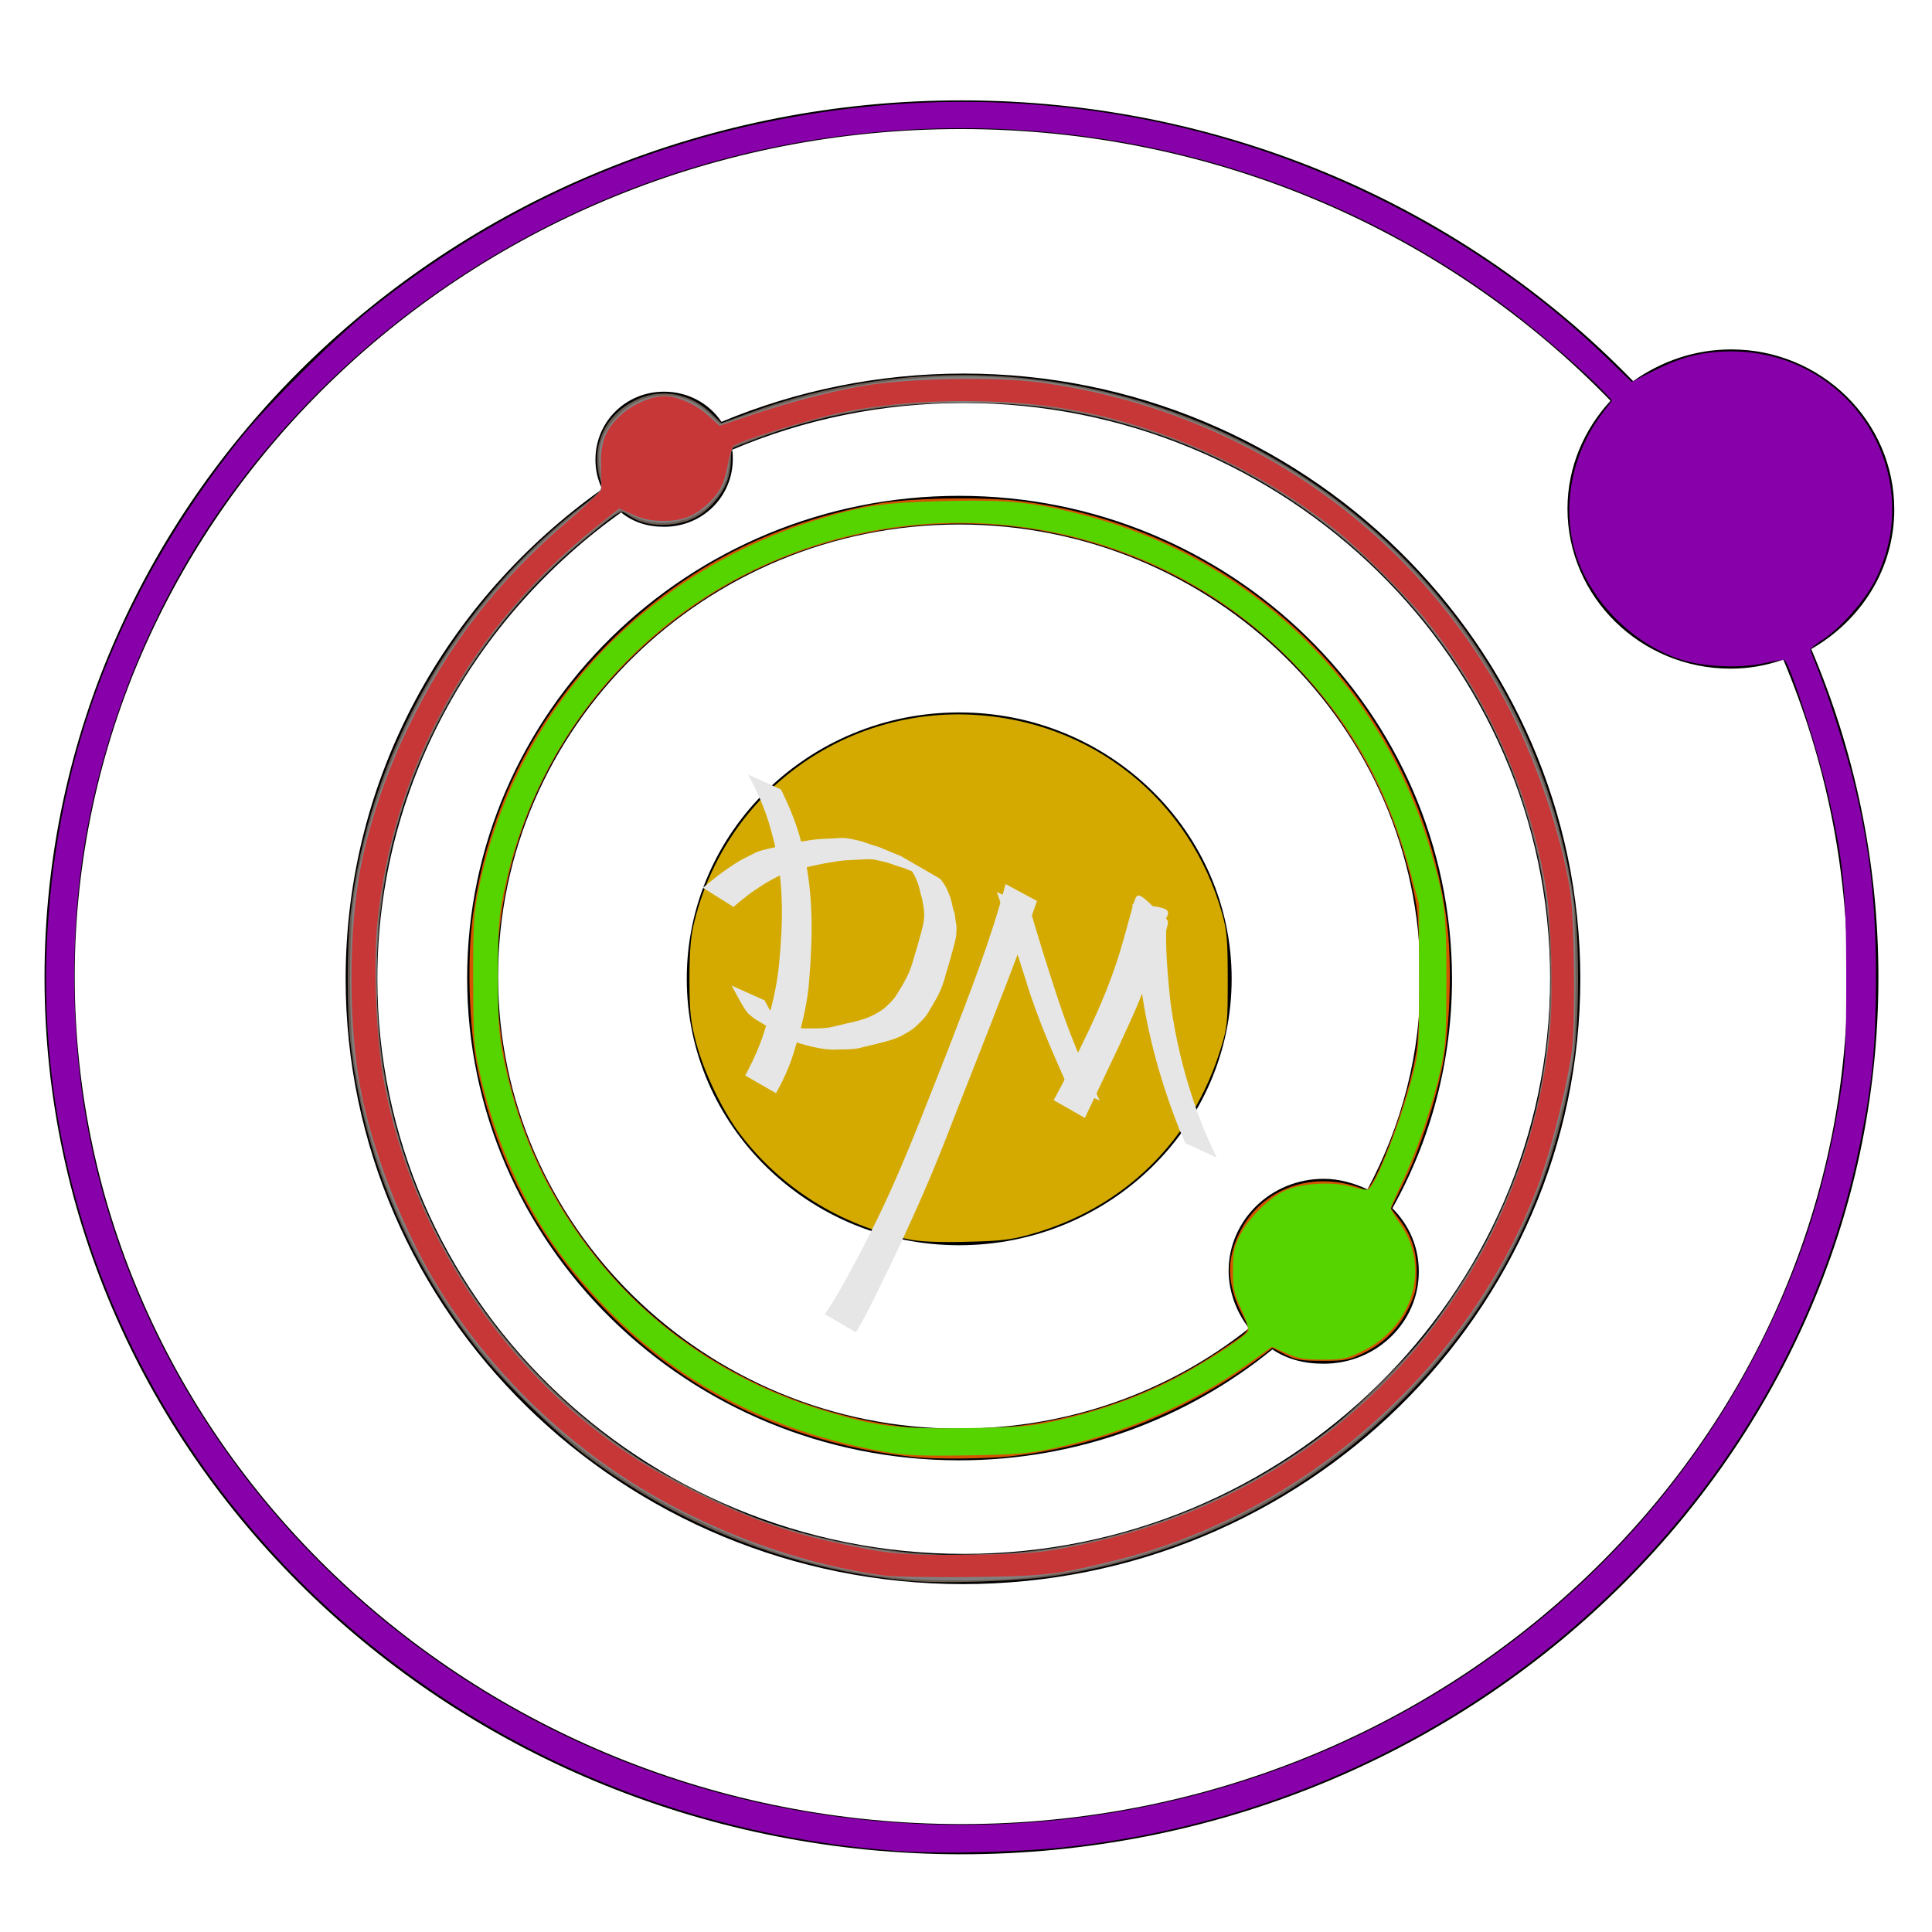 <?xml version="1.0" encoding="UTF-8" standalone="no"?>
<!-- Uploaded to: SVG Repo, www.svgrepo.com, Generator: SVG Repo Mixer Tools -->

<svg
   fill="#000000"
   height="800px"
   width="800px"
   version="1.2"
   id="Layer_1"
   viewBox="0 0 256 256"
   xml:space="preserve"
   sodipodi:docname="dm_logo_color"
   inkscape:version="1.2.2 (732a01da63, 2022-12-09, custom)"
   xmlns:inkscape="http://www.inkscape.org/namespaces/inkscape"
   xmlns:sodipodi="http://sodipodi.sourceforge.net/DTD/sodipodi-0.dtd"
   xmlns="http://www.w3.org/2000/svg"
   xmlns:svg="http://www.w3.org/2000/svg"><defs
   id="defs23" /><sodipodi:namedview
   id="namedview21"
   pagecolor="#ffffff"
   bordercolor="#000000"
   borderopacity="0.25"
   inkscape:showpageshadow="2"
   inkscape:pageopacity="0.0"
   inkscape:pagecheckerboard="0"
   inkscape:deskcolor="#d1d1d1"
   showgrid="false"
   inkscape:zoom="0.9725"
   inkscape:cx="592.28792"
   inkscape:cy="421.07969"
   inkscape:window-width="1744"
   inkscape:window-height="944"
   inkscape:window-x="0"
   inkscape:window-y="0"
   inkscape:window-maximized="1"
   inkscape:current-layer="Layer_1" />
<path
   d="M127.1,94.4c19.9,0,36.1,15.8,36.1,35.3s-16.2,35.3-36.1,35.3s-36.1-15.8-36.1-35.3S107.2,94.4,127.1,94.4z M127.1,65.7  c-36,0-65.2,28.7-65.2,63.9s29.2,63.9,65.2,63.9c15.7,0,30.2-5.5,41.5-14.7c1.9,1.3,4.2,1.9,6.8,1.9c7,0,12.6-5.5,12.6-12.2  c0-3.3-1.3-6.2-3.5-8.4c5.1-9.1,7.9-19.5,7.9-30.5C192.3,94.3,163.1,65.7,127.1,65.7z M181.2,157.6c-1.7-0.8-3.7-1.4-5.8-1.4  c-7,0-12.6,5.5-12.6,12.2c0,2.8,1.1,5.6,2.7,7.6c-10.4,8.3-23.8,13.3-38.4,13.3c-33.7,0-61.1-26.9-61.1-59.9s27.4-59.9,61.1-59.9  s61.1,26.9,61.1,59.9C188.3,139.6,185.7,149.2,181.2,157.6z M251,67.5c0-11.7-9.7-21.2-21.6-21.2c-4.9,0-9.3,1.6-13,4.2  c-22.2-22.9-53.9-37.2-89-37.2c-67,0-121.5,52.1-121.5,116.2s54.5,116.2,121.5,116.2s121.5-52.1,121.5-116.2  c0-15.4-3.2-30.1-8.9-43.5C246.6,82.2,251,75.4,251,67.5z M244.8,129.4c0,61.9-52.6,112.3-117.4,112.3S9.9,191.2,9.9,129.4  S62.6,17.1,127.3,17.1c34,0,64.6,13.8,86.1,36c-3.5,3.8-5.7,8.8-5.7,14.3c0,11.7,9.7,21.2,21.6,21.2c2.4,0,4.7-0.4,7-1.2  C241.8,100.5,244.8,114.6,244.8,129.4z M127.7,49.5c-11.4,0-22.3,2.3-32.1,6.4c-1.6-2.4-4.4-4-7.6-4c-5.1,0-9.1,4-9.1,9  c0,1.4,0.3,2.7,0.9,3.9c-20.6,14.6-34,38.2-34,64.9c0,44.2,36.7,80.2,81.8,80.2s81.8-36,81.8-80.2S172.7,49.5,127.7,49.5z   M127.7,205.9c-42.8,0-77.7-34.2-77.7-76.2c0-25.4,12.8-47.9,32.3-61.8c1.6,1.3,3.5,1.9,5.7,1.9c5.1,0,9.1-4,9.1-9  c0-0.4,0-0.8-0.1-1.2c9.4-4,19.8-6.2,30.7-6.2c42.8,0,77.7,34.2,77.7,76.2S170.5,205.9,127.7,205.9z"
   id="path18" />
<path
   style="fill:#d4aa00;stroke-width:1.028"
   d="m 375.961,513.118 c -28.141,-5.843 -52.722,-21.259 -69.616,-43.657 -7.18,-9.519 -14.879,-25.542 -18.059,-37.585 -2.333,-8.835 -2.725,-12.455 -2.783,-25.707 -0.047,-10.713 0.438,-17.637 1.589,-22.669 12.251,-53.594 60.513,-90.213 115.394,-87.553 49.453,2.396 90.444,35.098 103.665,82.703 1.9,6.843 2.218,10.697 2.227,27.005 0.009,17.838 -0.166,19.599 -2.818,28.278 -11.775,38.536 -40.31,66.445 -78.934,77.201 -8.192,2.281 -12.236,2.748 -26.625,3.071 -12.04,0.271 -19.02,-0.045 -24.039,-1.087 z"
   id="path678"
   transform="scale(0.32)" /><path
   style="fill:#d45500;stroke-width:1.028"
   d="m 379.434,603.415 c -49.982,-5.123 -93.218,-25.328 -127.015,-59.356 -28.41,-28.605 -46.363,-61.743 -54.557,-100.704 -3.685,-17.52 -4.578,-46.423 -1.996,-64.599 6.319,-44.476 26.283,-83.546 58.809,-115.093 29.998,-29.094 65.122,-46.935 108.331,-55.026 13.355,-2.501 45.011,-3.046 60.248,-1.038 92.435,12.181 163.81,82.691 175.824,173.692 2.181,16.519 1.479,42.745 -1.583,59.141 -2.813,15.067 -9.895,36.489 -16.394,49.592 l -5.145,10.374 3.429,4.492 c 5.171,6.774 7.253,13.152 7.216,22.103 -0.027,6.455 -0.551,8.801 -3.214,14.396 -4.049,8.507 -10.382,14.856 -18.862,18.912 -6.113,2.923 -7.562,3.195 -16.967,3.179 -9.038,-0.015 -10.915,-0.342 -15.503,-2.696 l -5.22,-2.679 -4.034,3.079 c -30.071,22.952 -67.064,37.763 -104.508,41.842 -9.318,1.015 -30.668,1.229 -38.858,0.39 z m 44.368,-13.25 c 29.667,-4.138 57.217,-14.538 81.145,-30.633 14.167,-9.529 13.119,-7.82 9.379,-15.293 -6.231,-12.453 -6.614,-22.138 -1.315,-33.3 9.109,-19.186 31.411,-26.963 52.304,-18.24 3.083,1.287 15.458,-30.392 19.944,-51.054 2.09,-9.625 2.344,-13.588 2.344,-36.504 0,-22.904 -0.255,-26.884 -2.342,-36.504 -16.469,-75.939 -73.647,-132.528 -149.583,-148.044 -49.082,-10.029 -102.322,0.069 -143.937,27.3 -96.884,63.397 -114.773,193.482 -38.524,280.127 29.748,33.803 73.46,56.602 120.088,62.633 11.504,1.488 38.171,1.23 50.494,-0.489 z"
   id="path818"
   transform="scale(0.32)" /><path
   style="fill:#6c5d53;stroke-width:1.028"
   d="m 375.659,654.478 c -48.297,-4.691 -93.865,-22.427 -132.984,-51.76 -12.644,-9.481 -32.989,-29.264 -43.508,-42.306 -30.33,-37.603 -48.887,-81.994 -54.165,-129.563 -1.346,-12.131 -1.325,-39.132 0.04,-51.711 7.21,-66.45 43.573,-130.173 97.422,-170.724 4.366,-3.288 7.292,-6.201 6.998,-6.968 -5.732,-14.937 -0.009,-29.391 14.269,-36.039 10.312,-4.802 22.317,-2.54 30.87,5.817 l 4.113,4.018 11.311,-4.177 c 93.497,-34.524 199.522,-11.305 270.324,59.2 38.433,38.272 62.927,86.909 71.239,141.458 2.489,16.336 2.487,50.521 -0.003,66.838 -8.426,55.206 -32.299,102.685 -71.091,141.389 -39.59,39.501 -88.58,64.202 -143.99,72.603 -15.406,2.336 -46.493,3.319 -60.845,1.925 z m 41.573,-11.307 c 49.278,-3.759 96.322,-22.037 134.439,-52.232 9.547,-7.563 27.867,-25.497 36.172,-35.41 9.999,-11.934 22.734,-31.592 29.819,-46.028 16.736,-34.101 24.28,-66.282 24.342,-103.846 0.046,-27.953 -3.431,-49.642 -12.136,-75.707 -23.462,-70.246 -80.964,-127.042 -152.747,-150.873 -26.012,-8.635 -49.639,-12.366 -78.149,-12.339 -31.956,0.03 -59.49,4.91 -86.869,15.395 l -9.275,3.552 -0.194,5.359 c -0.245,6.762 -2.422,11.977 -7.214,17.282 -4.991,5.524 -10.701,8.292 -18.377,8.908 -6.716,0.539 -12.48,-0.805 -16.983,-3.961 -3.199,-2.243 -2.728,-2.504 -17.901,9.916 -40.526,33.173 -70.553,82.336 -81.199,132.947 -5.981,28.431 -6.559,60.997 -1.595,89.759 10.96,63.502 48.663,120.433 104.388,157.628 11.965,7.986 36.833,20.514 51.004,25.694 18.677,6.827 43.316,12.123 64.677,13.9 14.431,1.201 22.627,1.213 37.798,0.056 z"
   id="path820"
   transform="scale(0.32)" /><path
   style="fill:#8800aa;stroke-width:1.028"
   d="M 373.265,766.571 C 303.775,761.774 239.077,740.03 182.519,702.464 74.596,630.782 12.816,511.239 19.566,387.154 23.692,311.32 49.884,243.787 99.109,182.066 110.347,167.975 138.715,139.817 153.728,127.853 203.465,88.214 259.049,62.228 320.338,49.96 c 67.357,-13.482 136.503,-9.405 200.722,11.833 54.038,17.872 104.418,47.949 143.476,85.656 l 11.072,10.689 9.497,-4.75 c 11.482,-5.743 19.972,-7.851 31.697,-7.872 49.386,-0.085 81.51,50.521 59.888,94.345 -4.225,8.563 -14.368,20.117 -22.005,25.066 -2.789,1.807 -5.071,3.607 -5.071,3.999 0,0.393 1.365,4.024 3.034,8.071 4.329,10.499 11.76,33.746 14.863,46.501 6.869,28.236 9.365,50.512 9.264,82.671 -0.088,28.139 -1.411,41.687 -6.574,67.352 -31.206,155.107 -166.273,274.304 -330.259,291.456 -18.93,1.98 -50.238,2.728 -66.677,1.593 z m 63.924,-12.886 c 126.495,-12.717 237.153,-87.65 292.256,-197.901 17.188,-34.39 27.219,-66.543 33.203,-106.427 1.491,-9.936 1.848,-18.749 1.836,-45.244 -0.017,-35.449 -1.138,-46.928 -7.221,-73.97 -4.064,-18.062 -15.685,-54.204 -18.255,-56.775 -0.296,-0.296 -4.103,0.255 -8.46,1.224 -10.045,2.235 -24.844,1.612 -34.404,-1.448 -21.285,-6.813 -39.712,-26.42 -44.694,-47.555 -4.356,-18.48 0.084,-38.665 11.956,-54.35 l 4.106,-5.425 -3.421,-3.602 C 656.284,153.994 637.177,137.415 624.632,127.973 543.775,67.117 440.916,41.87 338.334,57.7 239.666,72.926 150.748,127.473 93.256,208.046 63.988,249.063 43.374,299.105 35.045,349.35 c -6.048,36.488 -5.712,79.246 0.908,115.62 25.576,140.527 139.922,253.785 285.832,283.111 37.653,7.568 76.909,9.474 115.404,5.604 z"
   id="path960"
   transform="scale(0.32)" /><path
   style="fill:#808080;stroke-width:1.028"
   d="m 362.71,652.335 c -27.808,-4.195 -50.638,-11.43 -77.363,-24.516 -75.289,-36.867 -126.791,-107.156 -138.768,-189.391 -2.163,-14.854 -2.15,-51.324 0.025,-66.917 4.811,-34.495 18.863,-70.8 39.339,-101.641 15.297,-23.04 32.519,-41.704 55.188,-59.809 8.902,-7.109 8.523,-6.205 7.122,-17.01 -0.989,-7.628 0.98,-13.713 6.383,-19.723 11.011,-12.247 27.921,-12.831 39.684,-1.371 l 3.832,3.733 17.319,-5.807 c 67.315,-22.569 135.858,-17.808 199.124,13.829 72.857,36.434 123.043,105.387 136.462,187.494 1.8,11.015 1.811,56.754 0.015,67.866 -2.166,13.406 -8.29,37.232 -12.687,49.357 -32.852,90.595 -119.293,156.71 -215.764,165.029 -18.834,1.624 -44.933,1.134 -59.913,-1.126 z m 77.393,-11.56 c 90.49,-15.802 162.235,-76.946 190.82,-162.626 12.257,-36.739 14.89,-81.33 7.073,-119.794 -18.346,-90.276 -88.83,-162.842 -179.839,-185.148 -20.498,-5.024 -33.569,-6.474 -58.672,-6.509 -23.823,-0.033 -34.006,0.934 -54.201,5.144 -10.581,2.206 -36.066,10.14 -40.925,12.74 -1.212,0.648 -1.943,2.838 -2.396,7.173 -0.737,7.048 -2.33,10.654 -7.117,16.106 -7.588,8.643 -21.808,11.224 -32.494,5.899 l -5.403,-2.692 -3.681,2.619 c -9.213,6.555 -27.127,22.666 -35.091,31.558 -34.312,38.313 -53.953,80.38 -60.973,130.591 -1.876,13.416 -1.596,47.558 0.51,62.211 10.615,73.855 55.913,139.291 121.047,174.861 31.988,17.469 58.95,25.857 98.615,30.679 1.979,0.241 13.548,0.292 25.707,0.115 18.002,-0.263 24.877,-0.806 37.018,-2.926 z"
   id="path1169"
   transform="scale(0.32)" /><path
   style="fill:#e6e6e6;stroke-width:0.32"
   id="path1387"
   d="m 99.143,102.639 c 1.068,2.023 2.029,4.103 2.707,6.292 0.23,0.743 0.418,1.498 0.627,2.246 1.38,5.417 1.301,10.851 0.774,16.366 -0.289,3.213 -1.071,6.339 -2.058,9.4 -0.545,1.661 -1.247,3.257 -2.045,4.81 -0.137,0.251 -0.274,0.502 -0.412,0.753 0,0 4.087,2.347 4.087,2.347 v 0 c 0.138,-0.254 0.276,-0.507 0.414,-0.761 0.837,-1.572 1.527,-3.201 2.027,-4.915 0.957,-3.119 1.775,-6.284 1.977,-9.557 0.441,-5.51 0.533,-11.079 -0.704,-16.505 -0.188,-0.749 -0.356,-1.503 -0.564,-2.247 -0.608,-2.171 -1.505,-4.229 -2.48,-6.255 0,0 -4.35,-1.975 -4.35,-1.975 z" /><path
   style="fill:#e6e6e6;stroke-width:0.32"
   id="path1451"
   d="m 97.191,120.172 c 0.782,-0.685 1.592,-1.334 2.431,-1.947 0.598,-0.417 1.207,-0.82 1.828,-1.202 0.353,-0.206 0.705,-0.41 1.067,-0.599 0.488,-0.252 0.98,-0.498 1.471,-0.746 0.522,-0.209 1.076,-0.328 1.62,-0.47 0.719,-0.152 1.428,-0.343 2.148,-0.487 0.471,-0.112 0.946,-0.2 1.419,-0.304 0.583,-0.097 1.166,-0.192 1.749,-0.288 0.677,-0.112 1.361,-0.157 2.046,-0.177 0.733,-0.048 1.467,-0.085 2.202,-0.106 0.565,-0.003 1.107,0.145 1.653,0.268 0.467,0.113 0.941,0.228 1.39,0.402 0.443,0.185 0.916,0.284 1.364,0.452 0.259,0.044 0.48,0.179 0.717,0.275 0.529,0.182 1.048,0.414 1.564,0.639 0.447,0.177 0.886,0.353 1.302,0.591 -13.32,-7.657 9.975,5.742 -3.292,-1.895 0.324,0.161 0.576,0.379 0.804,0.658 0.275,0.354 0.504,0.741 0.683,1.151 0.219,0.475 0.384,0.971 0.506,1.479 0.074,0.427 0.197,0.84 0.325,1.253 0.11,0.5 0.169,1.01 0.249,1.516 0.051,0.448 0.032,0.903 -0.03,1.349 -0.103,0.752 -0.32,1.483 -0.523,2.213 -0.216,0.835 -0.463,1.661 -0.717,2.486 -0.193,0.675 -0.382,1.349 -0.651,1.999 -0.245,0.595 -0.538,1.168 -0.86,1.724 -0.28,0.475 -0.575,0.942 -0.856,1.416 -0.347,0.591 -0.858,1.051 -1.345,1.523 -0.609,0.573 -1.352,0.965 -2.095,1.334 -0.959,0.429 -1.982,0.677 -3.006,0.895 -0.803,0.181 -1.599,0.393 -2.403,0.573 -0.967,0.138 -1.953,0.122 -2.929,0.127 -0.92,0.035 -1.82,-0.165 -2.715,-0.347 -0.748,-0.166 -1.481,-0.392 -2.206,-0.637 -1.655,-0.742 -4.519,-2.528 2.667,1.61 -0.41,-0.237 -0.807,-0.492 -1.168,-0.799 -0.53,-0.416 -0.863,-1.011 -1.199,-1.582 -0.384,-0.642 -0.733,-1.304 -1.085,-1.964 0,0 -4.373,-1.963 -4.373,-1.963 v 0 c 0.359,0.663 0.722,1.324 1.08,1.988 0.358,0.58 0.659,1.215 1.125,1.717 0.366,0.316 0.714,0.645 1.142,0.879 1.681,0.971 3.623,2.371 5.603,3.055 0.727,0.226 1.464,0.426 2.212,0.571 0.915,0.175 1.835,0.329 2.77,0.265 1.005,-0.02 2.029,0.016 3.016,-0.195 0.792,-0.201 1.585,-0.4 2.382,-0.583 1.046,-0.259 2.105,-0.519 3.079,-0.99 0.769,-0.413 1.553,-0.827 2.173,-1.454 0.51,-0.507 1.065,-0.988 1.426,-1.619 0.282,-0.476 0.581,-0.943 0.847,-1.429 0.33,-0.576 0.659,-1.156 0.896,-1.778 0.27,-0.666 0.495,-1.347 0.658,-2.048 0.244,-0.831 0.529,-1.65 0.726,-2.494 0.202,-0.747 0.424,-1.49 0.583,-2.247 0.074,-0.49 0.087,-0.984 0.084,-1.479 -0.071,-0.519 -0.18,-1.032 -0.221,-1.555 -0.085,-0.423 -0.284,-0.812 -0.337,-1.243 -0.108,-0.534 -0.249,-1.062 -0.469,-1.562 -0.184,-0.438 -0.356,-0.868 -0.631,-1.261 -0.219,-0.297 -0.392,-0.637 -0.728,-0.815 -13.339,-7.711 1.844,1.087 -0.71,-0.409 -1.409,-0.825 -2.827,-1.633 -4.241,-2.449 -0.424,-0.203 -0.877,-0.342 -1.303,-0.542 -0.531,-0.222 -1.064,-0.439 -1.594,-0.662 -0.234,-0.104 -0.495,-0.138 -0.733,-0.235 -0.459,-0.129 -0.905,-0.3 -1.357,-0.45 -0.467,-0.133 -0.935,-0.267 -1.413,-0.356 -0.569,-0.122 -1.145,-0.207 -1.729,-0.172 -0.729,0.037 -1.457,0.092 -2.187,0.114 -0.698,0.028 -1.391,0.109 -2.08,0.224 -0.594,0.089 -1.189,0.176 -1.778,0.295 -0.474,0.091 -0.94,0.213 -1.412,0.314 -0.719,0.165 -1.435,0.34 -2.153,0.508 -0.575,0.147 -1.166,0.268 -1.696,0.543 -0.49,0.249 -0.972,0.515 -1.467,0.753 -0.374,0.193 -0.738,0.402 -1.09,0.633 -0.617,0.4 -1.221,0.819 -1.818,1.248 -0.846,0.624 -1.64,1.311 -2.466,1.96 0,0 4.06,2.538 4.06,2.538 z" /><path
   style="fill:#e6e6e6;stroke-width:0.32"
   id="path1453"
   d="m 133.244,117.143 c -1.972,7.488 -4.84,14.711 -7.613,21.93 -2.488,6.25 -4.85,12.554 -7.62,18.688 -1.462,3.236 -2.005,4.249 -3.545,7.32 -1.573,2.933 -3.079,5.922 -4.92,8.7 -0.085,0.116 -0.171,0.233 -0.256,0.349 0,0 4.117,2.416 4.117,2.416 v 0 c 0.079,-0.127 0.159,-0.255 0.238,-0.382 1.678,-2.903 3.064,-5.963 4.552,-8.965 1.848,-3.905 3.655,-7.82 5.315,-11.81 1.458,-3.505 2.338,-5.852 3.728,-9.399 0.646,-1.648 1.297,-3.293 1.945,-4.939 2.811,-7.194 5.681,-14.37 8.224,-21.665 0,0 -4.164,-2.244 -4.164,-2.244 z" /><path
   style="fill:#e6e6e6;stroke-width:0.32"
   id="path1455"
   d="m 132.083,118.19 c 1.331,3.713 2.499,7.483 3.698,11.241 1.149,3.822 2.616,7.531 4.222,11.18 0.482,1.083 0.96,2.168 1.427,3.258 0,0 4.287,1.96 4.287,1.96 v 0 c -0.522,-1.106 -1.05,-2.208 -1.562,-3.318 -1.654,-3.635 -3.085,-7.361 -4.306,-11.165 -1.203,-3.69 -2.367,-7.392 -3.439,-11.123 0,0 -4.327,-2.033 -4.327,-2.033 z" /><path
   style="fill:#e6e6e6;stroke-width:0.32"
   id="path1457"
   d="m 143.75,148.13 c 1.48,-3.113 2.965,-6.223 4.436,-9.34 1.06,-2.381 2.228,-4.719 3.148,-7.16 0.478,-1.269 0.665,-1.928 1.069,-3.215 0.672,-2.113 1.251,-4.254 1.94,-6.361 0.791,-1.545 1.01,-1.767 -4.088,-2.284 -0.541,-0.055 0.117,1.081 0.157,1.623 0.064,0.866 0.099,1.733 0.156,2.599 0.251,3.774 0.171,2.645 0.604,6.572 0.879,6.589 2.687,13.011 5.136,19.179 0.258,0.583 0.517,1.166 0.775,1.75 0,0 4.146,1.892 4.146,1.892 v 0 c -0.282,-0.587 -0.563,-1.174 -0.845,-1.761 -0.316,-0.742 -0.652,-1.476 -0.949,-2.226 -2.149,-5.428 -3.624,-11.117 -4.378,-16.905 -0.304,-3.005 -0.578,-5.995 -0.542,-9.019 0.006,-0.548 0.486,-1.265 0.088,-1.642 -3.952,-3.752 -3.808,-3.831 -4.424,-2.054 -0.598,2.144 -1.161,4.299 -1.808,6.43 -1.094,3.561 -2.51,6.996 -4.117,10.357 -1.482,3.1 -2.973,6.203 -4.641,9.208 0,0 4.135,2.359 4.135,2.359 z" /><path
   style="fill:#55d400;stroke-width:1.028"
   d="m 366.067,601.104 c -55.109,-9.724 -98.749,-35.876 -131.955,-79.074 -16.766,-21.811 -29.411,-49.861 -35.796,-79.4 -2.061,-9.535 -2.33,-13.727 -2.377,-36.975 -0.047,-23.713 0.181,-27.352 2.388,-38.046 15.116,-73.238 68.48,-130.876 141.518,-152.849 18.155,-5.462 26.614,-6.676 50.604,-7.265 26.354,-0.647 36.398,0.305 56.486,5.351 71.116,17.864 125.798,70.605 145.8,140.627 5.571,19.502 6.239,25.19 6.187,52.697 -0.042,22.509 -0.329,27.001 -2.305,36.11 -3.138,14.463 -9.697,33.895 -15.709,46.541 -2.79,5.87 -5.074,11.055 -5.074,11.522 0,0.468 1.809,3.432 4.019,6.588 12.591,17.975 5.219,42.496 -15.816,52.605 -6.478,3.113 -8.051,3.445 -16.324,3.445 -7.644,0 -10.137,-0.441 -15.107,-2.671 l -5.952,-2.671 -9.402,6.751 c -23.56,16.918 -50.946,28.87 -80.751,35.245 -10.755,2.3 -15.377,2.686 -35.99,3.006 -19.631,0.304 -25.485,0.043 -34.447,-1.538 z m 71.16,-12.751 c 16.17,-3.536 31.877,-8.908 45.549,-15.578 12.685,-6.188 33.139,-19.177 34.086,-21.646 0.341,-0.888 -0.942,-4.947 -2.851,-9.02 -3.094,-6.601 -3.47,-8.354 -3.461,-16.145 0.009,-7.595 0.403,-9.517 3.002,-14.669 3.604,-7.141 12.058,-15.415 18.796,-18.395 6.85,-3.03 19.679,-3.715 27.42,-1.464 3.22,0.936 6.311,1.419 6.87,1.074 3.192,-1.973 13.325,-27.876 18.088,-46.237 2.911,-11.224 2.934,-11.544 2.888,-41.645 l -0.046,-30.334 -3.171,-11.825 c -10.388,-38.739 -26.743,-66.887 -54.202,-93.284 -57.255,-55.042 -145.374,-68.454 -218.113,-33.198 -53.614,25.986 -91.718,75.245 -103.541,133.851 -2.025,10.037 -2.351,14.793 -2.351,34.276 0,19.547 0.323,24.223 2.375,34.4 4.394,21.791 11.699,41.233 22.195,59.066 24.84,42.207 63.122,72.2 110.516,86.587 21.58,6.551 30.174,7.602 58.725,7.185 22.362,-0.327 26.545,-0.664 37.227,-3 z"
   id="path1582"
   transform="scale(0.32)" /><path
   style="fill:#c83737;stroke-width:1.028"
   d="m 366.067,652.404 c -30.72,-4.219 -62.592,-14.999 -91.748,-31.03 -35.516,-19.529 -66.905,-48.659 -89.51,-83.07 -15.71,-23.916 -29.463,-57.456 -35.222,-85.899 -5.405,-26.694 -5.404,-67.836 0.002,-94.535 3.618,-17.871 10.55,-38.178 19.056,-55.826 16.966,-35.202 36.894,-61.002 66.965,-86.696 7.279,-6.219 13.294,-11.87 13.367,-12.557 0.073,-0.687 0.027,-5.056 -0.103,-9.709 -0.289,-10.326 1.892,-15.659 8.947,-21.868 4.479,-3.942 12.287,-7.205 17.244,-7.205 5.28,0 12.848,3.28 17.761,7.697 l 5.107,4.592 12.216,-4.124 c 16.599,-5.603 32.418,-9.753 47.178,-12.377 17.46,-3.104 54.457,-3.876 72.494,-1.513 81.821,10.719 152.34,58.051 191.602,128.604 11.486,20.64 21.665,48.022 26.949,72.494 2.46,11.395 2.833,15.712 3.282,38.046 0.295,14.679 0.043,29.745 -0.605,36.1 -1.302,12.782 -8.573,42.293 -14.034,56.961 -28.15,75.608 -96.285,136.1 -175.327,155.66 -24.114,5.967 -29.169,6.544 -60.145,6.87 -15.835,0.166 -31.799,-0.111 -35.476,-0.616 z m 76.093,-11.644 c 34.185,-6.503 64.001,-18.203 91.205,-35.79 61.428,-39.712 101.498,-105.43 108.361,-177.721 1.491,-15.707 0.676,-45.974 -1.606,-59.64 -6.718,-40.23 -24.555,-79.868 -50.205,-111.568 -8.046,-9.943 -26.322,-28.143 -36.187,-36.037 -37.216,-29.777 -84.791,-49.173 -129.749,-52.898 -26.061,-2.159 -52.997,-0.871 -74.878,3.581 -13.824,2.813 -43.888,12.147 -45.535,14.137 -0.589,0.711 -1.612,4.301 -2.274,7.977 -1.378,7.657 -3.651,11.841 -8.968,16.509 -5.321,4.672 -10.106,6.389 -17.773,6.379 -4.89,-0.007 -8.222,-0.697 -12.415,-2.571 l -5.731,-2.562 -8.665,6.866 c -52.583,41.665 -85.362,100.896 -91.549,165.427 -1.54,16.063 -0.426,46.133 2.305,62.241 9.48,55.906 40.932,109.304 85.34,144.885 14.529,11.641 27.329,19.635 46.653,29.135 19.033,9.357 35.59,15.286 53.985,19.329 23.591,5.186 29.525,5.736 57.584,5.335 22.86,-0.326 28.001,-0.713 40.103,-3.015 z"
   id="path1860"
   transform="scale(0.32)" /></svg>
